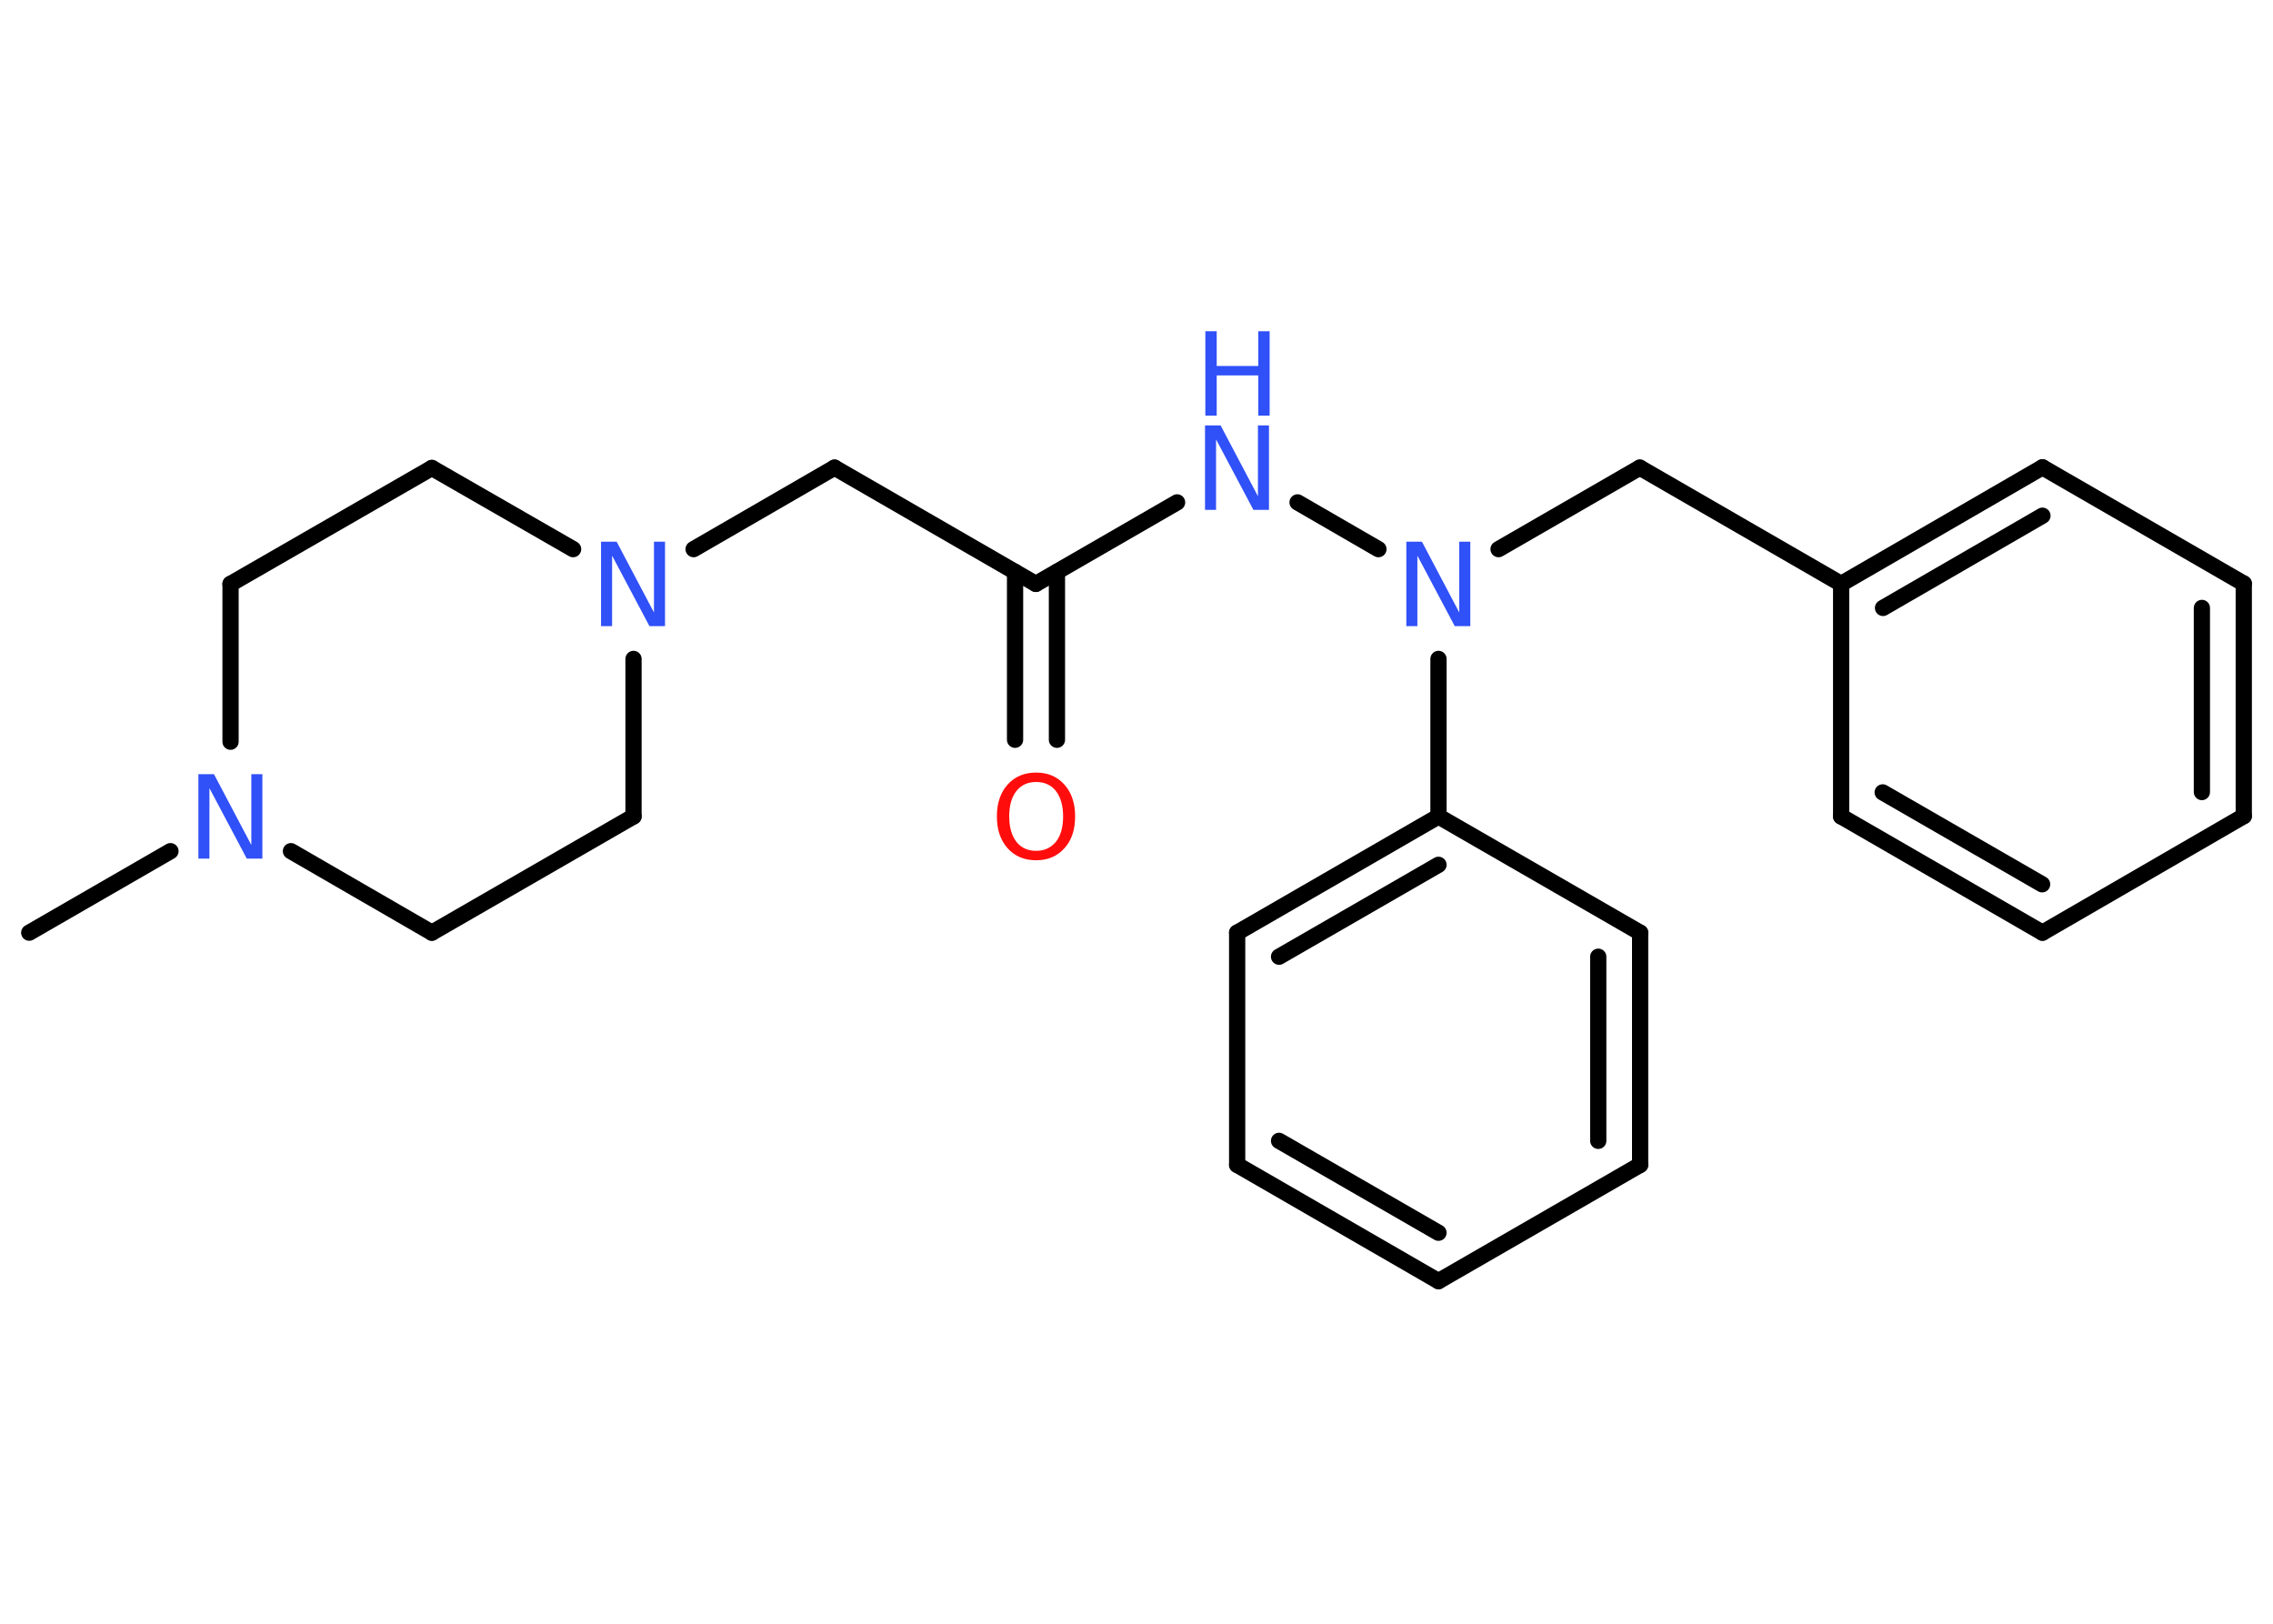 <?xml version='1.0' encoding='UTF-8'?>
<!DOCTYPE svg PUBLIC "-//W3C//DTD SVG 1.1//EN" "http://www.w3.org/Graphics/SVG/1.1/DTD/svg11.dtd">
<svg version='1.2' xmlns='http://www.w3.org/2000/svg' xmlns:xlink='http://www.w3.org/1999/xlink' width='70.0mm' height='50.0mm' viewBox='0 0 70.0 50.0'>
  <desc>Generated by the Chemistry Development Kit (http://github.com/cdk)</desc>
  <g stroke-linecap='round' stroke-linejoin='round' stroke='#000000' stroke-width='.5' fill='#3050F8'>
    <rect x='.0' y='.0' width='70.0' height='50.0' fill='#FFFFFF' stroke='none'/>
    <g id='mol1' class='mol'>
      <line id='mol1bnd1' class='bond' x1='.9' y1='28.72' x2='5.25' y2='26.21'/>
      <line id='mol1bnd2' class='bond' x1='8.96' y1='26.21' x2='13.3' y2='28.72'/>
      <line id='mol1bnd3' class='bond' x1='13.3' y1='28.72' x2='19.51' y2='25.14'/>
      <line id='mol1bnd4' class='bond' x1='19.51' y1='25.14' x2='19.51' y2='20.29'/>
      <line id='mol1bnd5' class='bond' x1='21.36' y1='16.91' x2='25.7' y2='14.4'/>
      <line id='mol1bnd6' class='bond' x1='25.7' y1='14.4' x2='31.9' y2='17.98'/>
      <g id='mol1bnd7' class='bond'>
        <line x1='32.55' y1='17.61' x2='32.55' y2='22.78'/>
        <line x1='31.26' y1='17.61' x2='31.26' y2='22.78'/>
      </g>
      <line id='mol1bnd8' class='bond' x1='31.9' y1='17.98' x2='36.25' y2='15.47'/>
      <line id='mol1bnd9' class='bond' x1='39.96' y1='15.47' x2='42.45' y2='16.91'/>
      <line id='mol1bnd10' class='bond' x1='46.15' y1='16.91' x2='50.5' y2='14.4'/>
      <line id='mol1bnd11' class='bond' x1='50.5' y1='14.4' x2='56.7' y2='17.98'/>
      <g id='mol1bnd12' class='bond'>
        <line x1='62.9' y1='14.39' x2='56.7' y2='17.98'/>
        <line x1='62.9' y1='15.88' x2='57.99' y2='18.72'/>
      </g>
      <line id='mol1bnd13' class='bond' x1='62.9' y1='14.39' x2='69.1' y2='17.97'/>
      <g id='mol1bnd14' class='bond'>
        <line x1='69.1' y1='25.13' x2='69.1' y2='17.97'/>
        <line x1='67.81' y1='24.39' x2='67.81' y2='18.72'/>
      </g>
      <line id='mol1bnd15' class='bond' x1='69.1' y1='25.13' x2='62.9' y2='28.72'/>
      <g id='mol1bnd16' class='bond'>
        <line x1='56.7' y1='25.14' x2='62.9' y2='28.72'/>
        <line x1='57.98' y1='24.4' x2='62.89' y2='27.23'/>
      </g>
      <line id='mol1bnd17' class='bond' x1='56.7' y1='17.98' x2='56.7' y2='25.14'/>
      <line id='mol1bnd18' class='bond' x1='44.3' y1='20.29' x2='44.3' y2='25.14'/>
      <g id='mol1bnd19' class='bond'>
        <line x1='44.3' y1='25.14' x2='38.1' y2='28.72'/>
        <line x1='44.3' y1='26.63' x2='39.39' y2='29.46'/>
      </g>
      <line id='mol1bnd20' class='bond' x1='38.1' y1='28.72' x2='38.1' y2='35.87'/>
      <g id='mol1bnd21' class='bond'>
        <line x1='38.1' y1='35.87' x2='44.3' y2='39.45'/>
        <line x1='39.39' y1='35.13' x2='44.3' y2='37.96'/>
      </g>
      <line id='mol1bnd22' class='bond' x1='44.3' y1='39.45' x2='50.51' y2='35.87'/>
      <g id='mol1bnd23' class='bond'>
        <line x1='50.51' y1='35.87' x2='50.51' y2='28.72'/>
        <line x1='49.22' y1='35.13' x2='49.22' y2='29.46'/>
      </g>
      <line id='mol1bnd24' class='bond' x1='44.3' y1='25.14' x2='50.51' y2='28.72'/>
      <line id='mol1bnd25' class='bond' x1='17.65' y1='16.91' x2='13.3' y2='14.41'/>
      <line id='mol1bnd26' class='bond' x1='13.3' y1='14.41' x2='7.1' y2='17.98'/>
      <line id='mol1bnd27' class='bond' x1='7.1' y1='22.84' x2='7.1' y2='17.98'/>
      <path id='mol1atm2' class='atom' d='M6.12 23.84h.47l1.15 2.18v-2.18h.34v2.6h-.48l-1.15 -2.17v2.17h-.34v-2.6z' stroke='none'/>
      <path id='mol1atm5' class='atom' d='M18.52 16.68h.47l1.15 2.18v-2.18h.34v2.6h-.48l-1.15 -2.17v2.17h-.34v-2.6z' stroke='none'/>
      <path id='mol1atm8' class='atom' d='M31.91 24.08q-.39 .0 -.61 .28q-.22 .28 -.22 .78q.0 .49 .22 .78q.22 .28 .61 .28q.38 .0 .61 -.28q.22 -.28 .22 -.78q.0 -.49 -.22 -.78q-.22 -.28 -.61 -.28zM31.91 23.79q.54 .0 .87 .37q.33 .37 .33 .98q.0 .62 -.33 .98q-.33 .37 -.87 .37q-.55 .0 -.88 -.37q-.33 -.37 -.33 -.98q.0 -.61 .33 -.98q.33 -.37 .88 -.37z' stroke='none' fill='#FF0D0D'/>
      <g id='mol1atm9' class='atom'>
        <path d='M37.12 13.1h.47l1.15 2.18v-2.18h.34v2.6h-.48l-1.15 -2.17v2.17h-.34v-2.6z' stroke='none'/>
        <path d='M37.12 10.2h.35v1.07h1.28v-1.07h.35v2.6h-.35v-1.24h-1.28v1.24h-.35v-2.6z' stroke='none'/>
      </g>
      <path id='mol1atm10' class='atom' d='M43.32 16.68h.47l1.15 2.18v-2.18h.34v2.6h-.48l-1.15 -2.17v2.17h-.34v-2.6z' stroke='none'/>
    </g>
  </g>
</svg>
